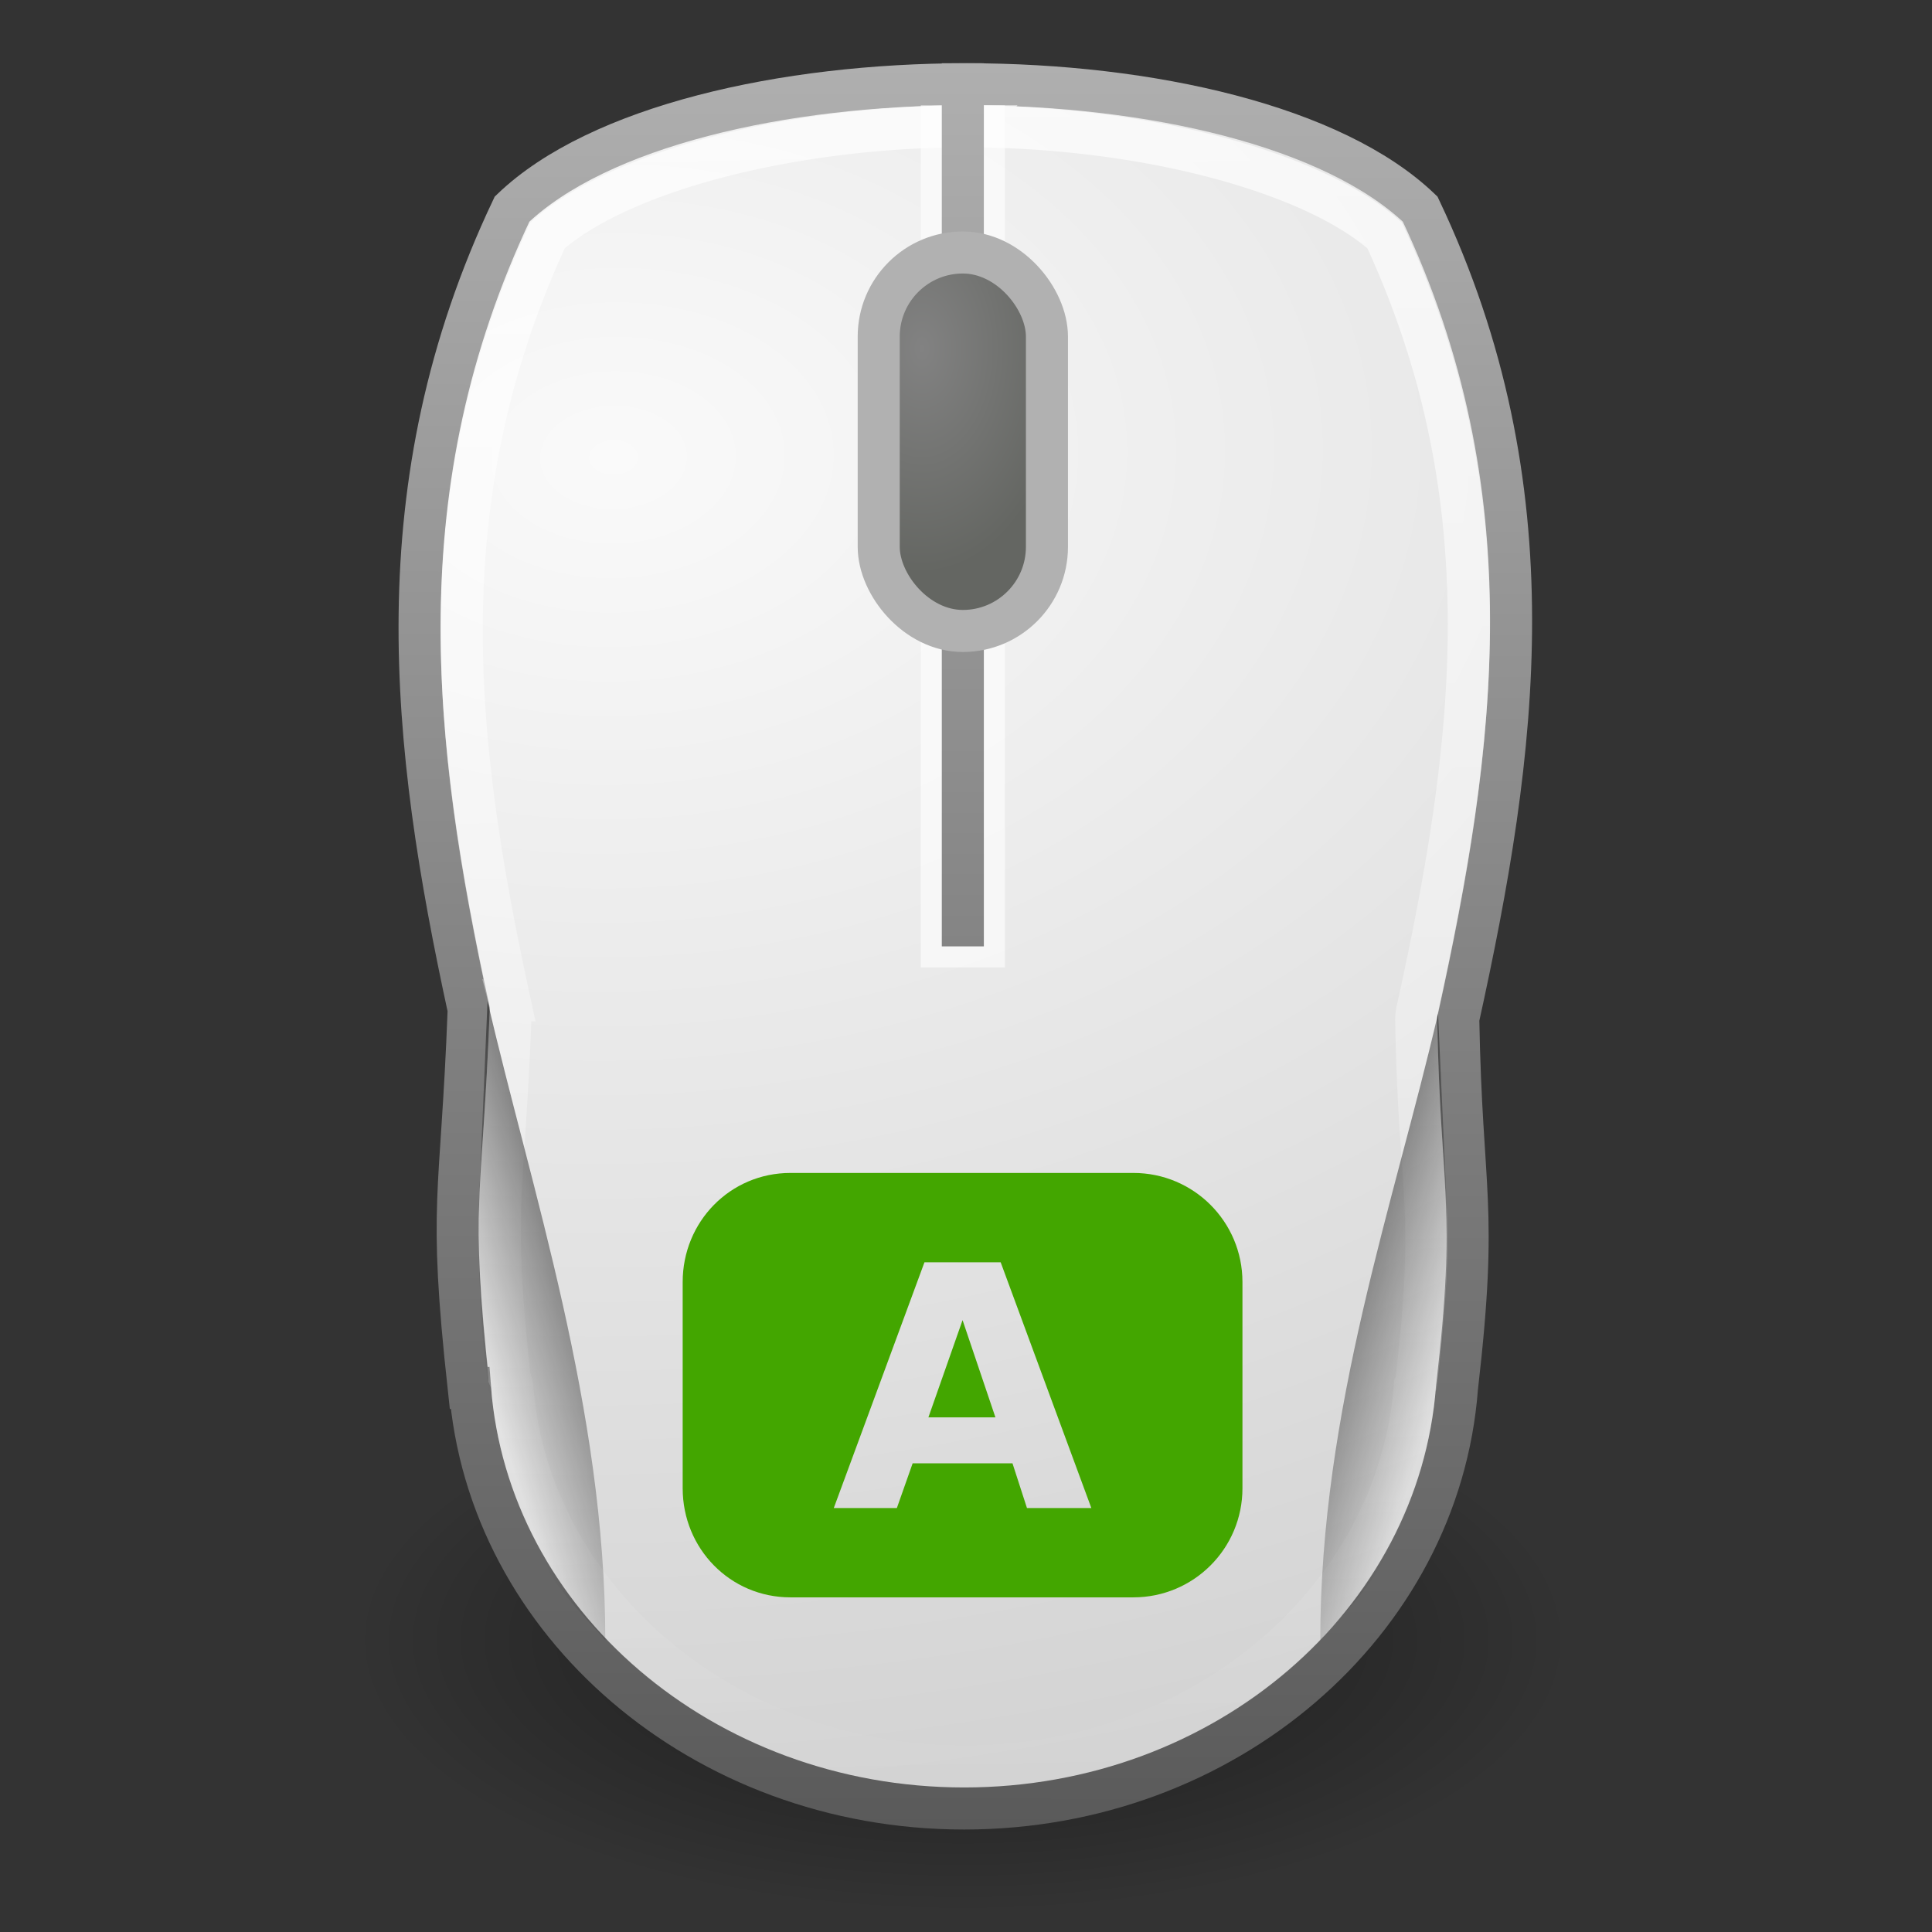 <?xml version="1.0" encoding="UTF-8" standalone="no"?>
<!-- Created with Inkscape (http://www.inkscape.org/) -->

<svg
   width="128"
   height="128"
   viewBox="0 0 33.867 33.867"
   version="1.1"
   id="svg1984"
   inkscape:version="1.1.1 (3bf5ae0d25, 2021-09-20)"
   sodipodi:docname="alt-mouse.svg"
   inkscape:export-filename="/home/eexpss/project/gnome-shell-alt-mouse/alt-mouse-128.png"
   inkscape:export-xdpi="96"
   inkscape:export-ydpi="96"
   xmlns:inkscape="http://www.inkscape.org/namespaces/inkscape"
   xmlns:sodipodi="http://sodipodi.sourceforge.net/DTD/sodipodi-0.dtd"
   xmlns:xlink="http://www.w3.org/1999/xlink"
   xmlns="http://www.w3.org/2000/svg"
   xmlns:svg="http://www.w3.org/2000/svg">
  <rect x="0" y="0" width="33.867" height="33.867" fill="#333333" stroke="none"/>
  <sodipodi:namedview
     id="namedview1986"
     pagecolor="#ffffff"
     bordercolor="#666666"
     borderopacity="1.0"
     inkscape:pageshadow="2"
     inkscape:pageopacity="0.0"
     inkscape:pagecheckerboard="0"
     inkscape:document-units="px"
     showgrid="false"
     fit-margin-top="8"
     fit-margin-left="8"
     fit-margin-right="8"
     fit-margin-bottom="8"
     inkscape:zoom="4.1509825"
     inkscape:cx="74.199301"
     inkscape:cy="70.947059"
     inkscape:window-width="1920"
     inkscape:window-height="1008"
     inkscape:window-x="0"
     inkscape:window-y="34"
     inkscape:window-maximized="1"
     inkscape:current-layer="layer1"
     units="px"
     width="128px" />
  <defs
     id="defs1981">
    <radialGradient
       inkscape:collect="always"
       xlink:href="#linearGradient4190-43"
       id="radialGradient2995"
       gradientUnits="userSpaceOnUse"
       gradientTransform="matrix(1.738,0,0,0.779,46.311,21.007)"
       cx="4.602"
       cy="34.157"
       r="8.342" />
    <linearGradient
       id="linearGradient4190-43">
      <stop
         id="stop4192-9"
         offset="0" />
      <stop
         id="stop4194-1"
         style="stop-opacity:0"
         offset="1" />
    </linearGradient>
    <radialGradient
       inkscape:collect="always"
       xlink:href="#radialGradient4172-1"
       id="radialGradient2997"
       gradientUnits="userSpaceOnUse"
       gradientTransform="matrix(4.319,-0.086,0.06,3.042,-24.914,-29.432)"
       cx="16.184"
       cy="16.539"
       r="13.477" />
    <radialGradient
       id="radialGradient4172-1"
       gradientUnits="userSpaceOnUse"
       cy="16.539"
       cx="16.184"
       gradientTransform="matrix(4.319,-0.086,0.06,3.042,-54.725,-36.555)"
       r="13.477">
      <stop
         id="stop6546-0"
         style="stop-color:#fafafa"
         offset="0" />
      <stop
         id="stop6548-6"
         style="stop-color:#c8c8c8"
         offset="1" />
    </radialGradient>
    <linearGradient
       inkscape:collect="always"
       xlink:href="#linearGradient7603-7"
       id="linearGradient2999"
       gradientUnits="userSpaceOnUse"
       gradientTransform="translate(29.811,7.123)"
       x1="24.559"
       y1="3"
       x2="24.5"
       y2="45" />
    <linearGradient
       id="linearGradient7603-7">
      <stop
         id="stop7605-9"
         style="stop-color:#afafaf"
         offset="0" />
      <stop
         id="stop7607-2"
         style="stop-color:#5a5a5a"
         offset="1" />
    </linearGradient>
    <linearGradient
       inkscape:collect="always"
       xlink:href="#linearGradient4188-6"
       id="linearGradient3001"
       gradientUnits="userSpaceOnUse"
       gradientTransform="translate(29.811,7.123)"
       x1="23.823"
       y1="4.11"
       x2="24.559"
       y2="44" />
    <linearGradient
       id="linearGradient4188-6"
       y2="44"
       gradientUnits="userSpaceOnUse"
       x2="24.559"
       y1="4.11"
       x1="23.823">
      <stop
         id="stop6969-4"
         style="stop-color:#fff"
         offset="0" />
      <stop
         id="stop6971-4"
         style="stop-color:#fff;stop-opacity:0"
         offset="1" />
    </linearGradient>
    <linearGradient
       inkscape:collect="always"
       xlink:href="#linearGradient7603-7"
       id="linearGradient3003"
       gradientUnits="userSpaceOnUse"
       gradientTransform="translate(29.811,7.123)"
       x1="24.5"
       y1="3"
       x2="24.5"
       y2="44.5" />
    <radialGradient
       inkscape:collect="always"
       xlink:href="#radialGradient4143-8"
       id="radialGradient3005"
       gradientUnits="userSpaceOnUse"
       gradientTransform="matrix(1.389,-2.8719e-7,4.4279e-7,2.141,20.661,-6.418)"
       cx="23.528"
       cy="10.895"
       r="2.5" />
    <radialGradient
       id="radialGradient4143-8"
       gradientUnits="userSpaceOnUse"
       cy="10.895"
       cx="23.528"
       gradientTransform="matrix(1.389,-2.8719e-7,4.4279e-7,2.141,-9.15,-13.541)"
       r="2.5">
      <stop
         id="stop4576-6"
         style="stop-color:#828282"
         offset="0" />
      <stop
         id="stop4578-6"
         style="stop-color:#646662"
         offset="1" />
    </radialGradient>
    <linearGradient
       inkscape:collect="always"
       xlink:href="#linearGradient4190-43"
       id="linearGradient3007"
       gradientUnits="userSpaceOnUse"
       gradientTransform="translate(29.811,7.123)"
       x1="32.99"
       y1="33.05"
       x2="36"
       y2="34" />
    <linearGradient
       inkscape:collect="always"
       xlink:href="#linearGradient4190-43"
       id="linearGradient3009"
       gradientUnits="userSpaceOnUse"
       gradientTransform="translate(29.811,7.123)"
       x1="16"
       y1="33"
       x2="13"
       y2="34" />
  </defs>
  <g
     inkscape:label="图层 1"
     inkscape:groupmode="layer"
     id="layer1"
     transform="translate(-132.731,-186.926)">
    <g
       id="g864"
       transform="matrix(0.263,0,0,0.263,97.864,138.255)">
      <g
         id="g1797"
         transform="matrix(2.803,0,0,2.803,44.515,160.901)">
        <path
           id="path2977"
           style="opacity:0.5;fill:url(#radialGradient2995)"
           d="m 68.812,47.623 a 14.5,6.5 0 0 1 -29,0 14.5,6.5 0 1 1 29,0 z"
           inkscape:connector-curvature="0" />
        <path
           id="path2979"
           style="fill:url(#radialGradient2997);stroke:url(#linearGradient2999)"
           d="m 54.405,10.623 c -4.369,0 -8.757,0.997 -10.813,2.969 -3.12,6.581 -2.395,12.749 -1.031,19.031 -0.174,4.589 -0.49,4.5 0,9 h 0.031 c 0.424,5.584 5.535,10 11.75,10 6.215,0 11.294,-4.416 11.719,-10 0.51,-4.409 0.106,-4.548 0.031,-8.781 1.4,-6.358 2.25,-12.592 -0.906,-19.25 -2.056,-1.972 -6.412,-2.969 -10.781,-2.969 z"
           inkscape:connector-curvature="0" />
        <rect
           id="rect2981"
           style="opacity:0.6;fill:#ffffff"
           height="20.5"
           width="2"
           y="11.123"
           x="53.311" />
        <path
           id="path2983"
           style="opacity:0.7;fill:none;stroke:url(#linearGradient3001)"
           d="m 54.405,11.623 c -4.123,0 -8.225,1.052 -9.969,2.594 -2.89,6.24 -2.244,12.029 -0.906,18.188 a 0.988,0.988 0 0 1 0.031,0.25 c -0.172,4.535 -0.473,4.519 -0.031,8.688 a 0.988,0.988 0 0 1 0,0.031 0.988,0.988 0 0 1 0.062,0.188 c 0.382,5.026 5.003,9.062 10.75,9.062 5.747,0 10.337,-4.033 10.719,-9.062 a 0.988,0.988 0 0 1 0.031,-0.062 c 0.503,-4.347 0.075,-4.33 0,-8.625 a 0.988,0.988 0 0 1 0.03,-0.251 c 1.376,-6.245 2.139,-12.098 -0.781,-18.406 -1.745,-1.545 -5.814,-2.594 -9.937,-2.594 z"
           inkscape:connector-curvature="0" />
        <rect
           id="rect2985"
           style="fill:url(#linearGradient3003)"
           height="21"
           width="1"
           y="10.123"
           x="53.811" />
        <rect
           id="rect2987"
           style="fill:url(#radialGradient3005);stroke:#b1b1b1;stroke-linecap:round;stroke-linejoin:round;stroke-opacity:1"
           rx="2"
           ry="2"
           height="9"
           width="4"
           y="14.623"
           x="52.311" />
        <path
           id="path2989"
           style="opacity:0.5;fill:url(#linearGradient3007)"
           d="m 65.611,32.723 c -1.031,4.459 -2.8,9.4 -2.8,14.9 0.978,-1.191 3.155,-2.5 3,-10.5 z"
           inkscape:connector-curvature="0" />
        <path
           id="path2991"
           style="opacity:0.5;fill:url(#linearGradient3009)"
           d="m 43.009,32.423 c 1.031,4.459 2.803,9.7 2.8,15.2 -0.978,-1.191 -3.155,-2.5 -3,-10.5 z"
           inkscape:connector-curvature="0" />
      </g>
      <path
         style="fill:#43a600;fill-opacity:1;stroke:none;stroke-width:2.803"
         d="m 185.258,263.24 c -4.018,0 -7.182,3.252 -7.182,7.269 v 13.75 c 0,4.018 3.164,7.269 7.182,7.269 h 22.859 c 4.018,0 7.269,-3.252 7.269,-7.269 v -13.75 c 0,-4.018 -3.252,-7.269 -7.269,-7.269 z m 8.933,5.956 h 5.08 l 6.043,16.378 h -4.291 l -0.964,-2.978 h -6.656 l -1.051,2.978 h -4.204 z m 2.54,3.854 -2.277,6.481 h 4.467 z"
         id="use6040"
         inkscape:connector-curvature="0"
         inkscape:export-filename="/home/eexp/g6278.png"
         inkscape:export-xdpi="78.33342"
         inkscape:export-ydpi="78.33342" />
    </g>
  </g>
</svg>
